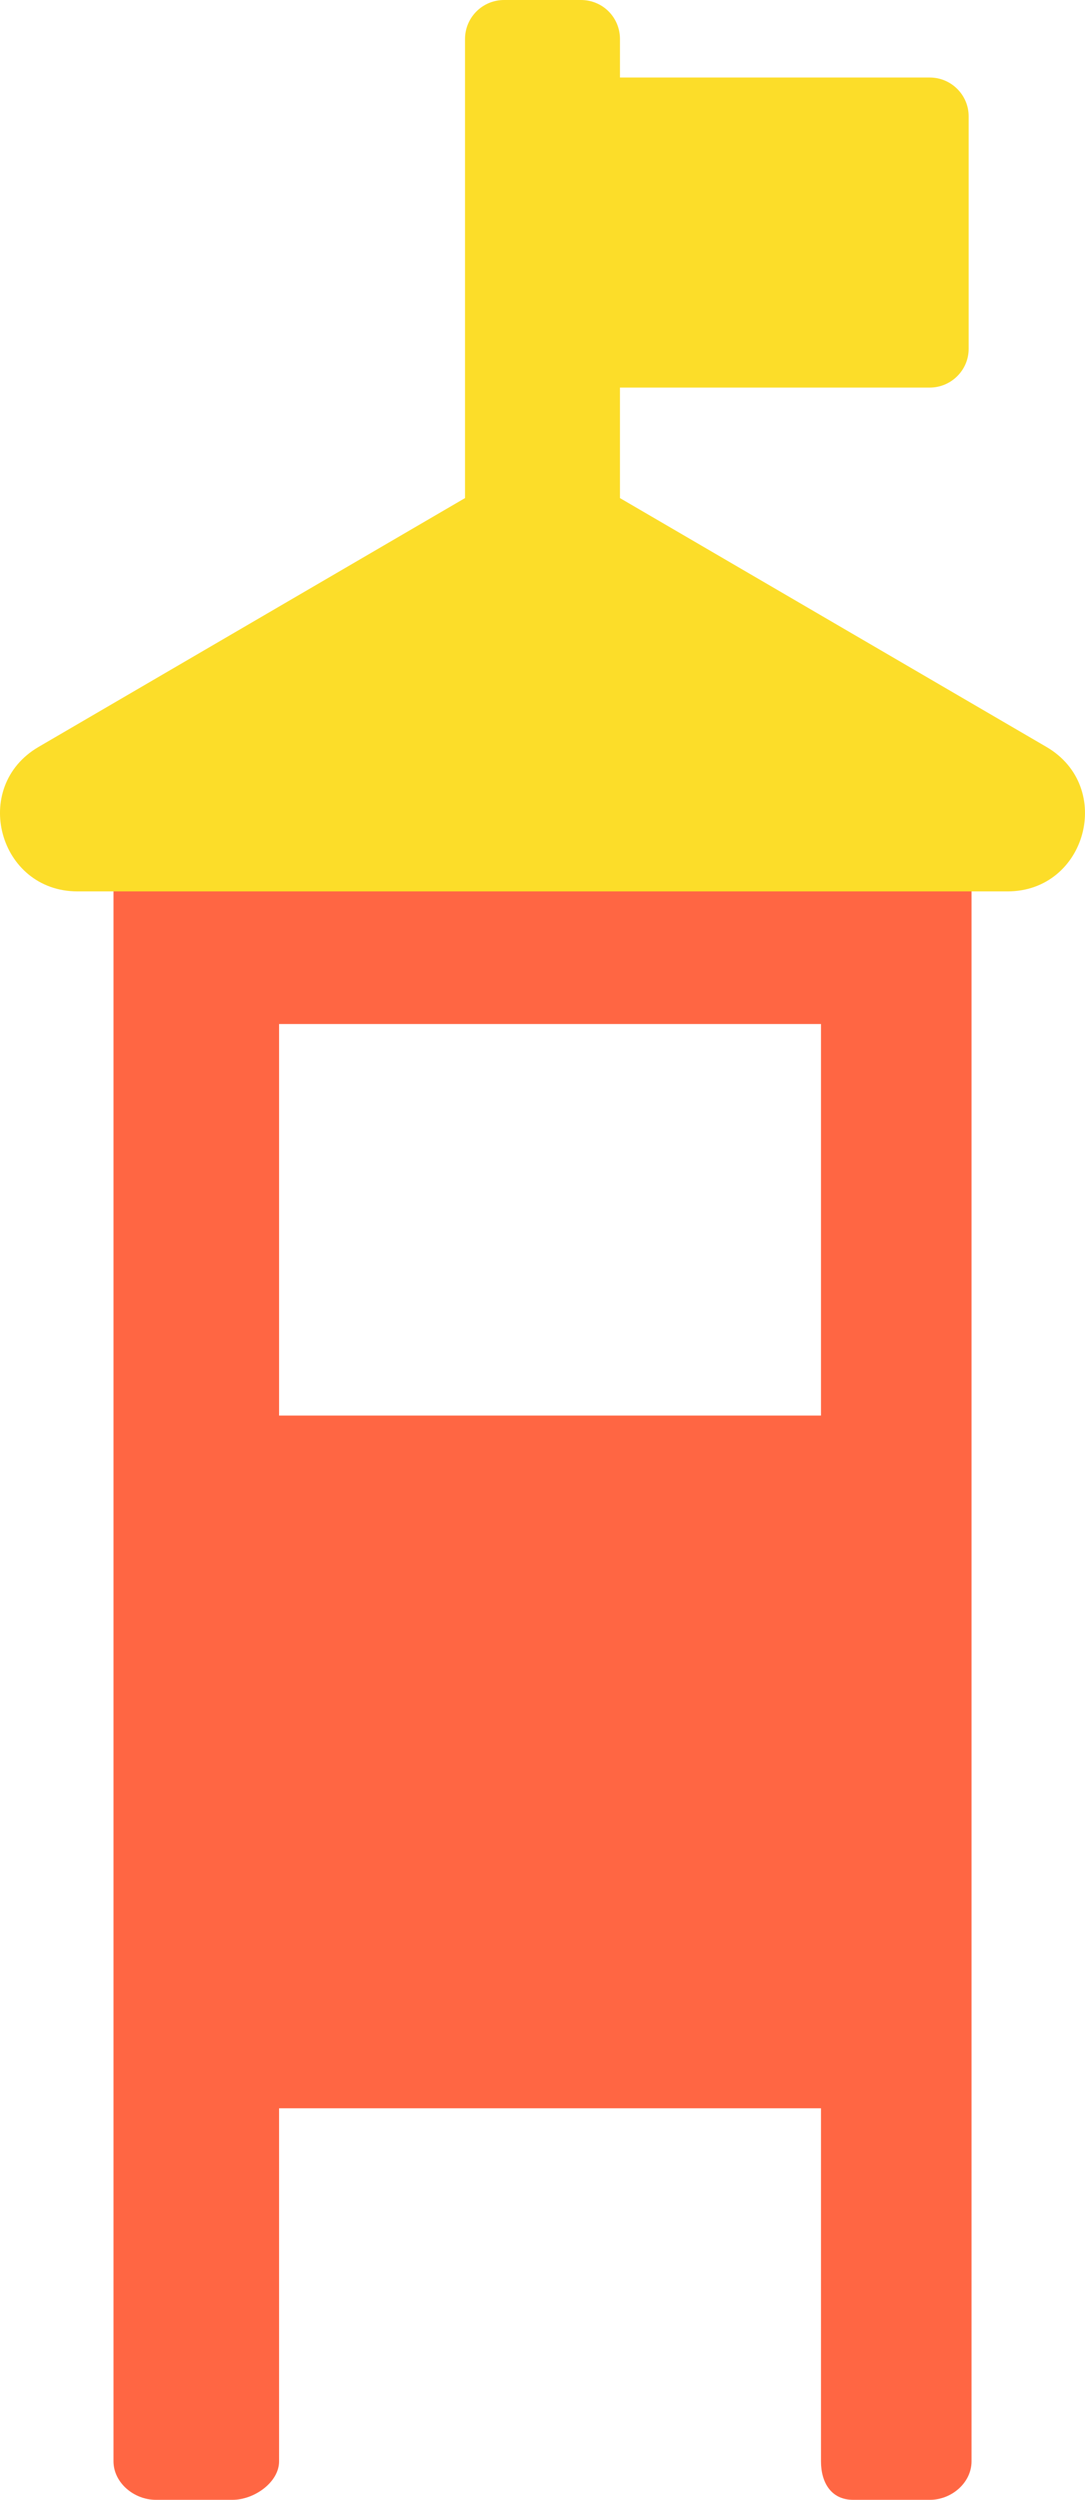 <svg version="1.1" id="图层_1" x="0px" y="0px" width="72.079px" height="166.001px" viewBox="0 0 72.079 166.001" enable-background="new 0 0 72.079 166.001" xml:space="preserve" xmlns="http://www.w3.org/2000/svg" xmlns:xlink="http://www.w3.org/1999/xlink" xmlns:xml="http://www.w3.org/XML/1998/namespace">
  <g>
    <path fill="#FF6643" d="M7.54,58.001v105.442c0,1.417,1.355,2.558,2.812,2.558h5.099c1.436,0,3.089-1.166,3.089-2.555v-23.445h36
		v23.445c0,1.414,0.68,2.555,2.137,2.555h5.1c1.436,0,2.764-1.134,2.764-2.558V58.001H7.54z M54.54,94.001h-36v-26h36V94.001z" class="color c1"/>
    <path fill="#FCDD29" d="M41.185,5.148h20.584c1.426,0,2.58,1.166,2.58,2.566v15.457c0,1.417-1.172,2.566-2.58,2.566H41.185v7.338
		l28.332,16.525c4.537,2.647,2.66,9.594-2.594,9.594H5.156c-5.254,0-7.132-6.946-2.594-9.594l28.33-16.525V2.593
		C30.892,1.156,32.054,0,33.49,0h5.1c1.455,0,2.596,1.161,2.596,2.593V5.148z" class="color c2"/>
  </g>
</svg>